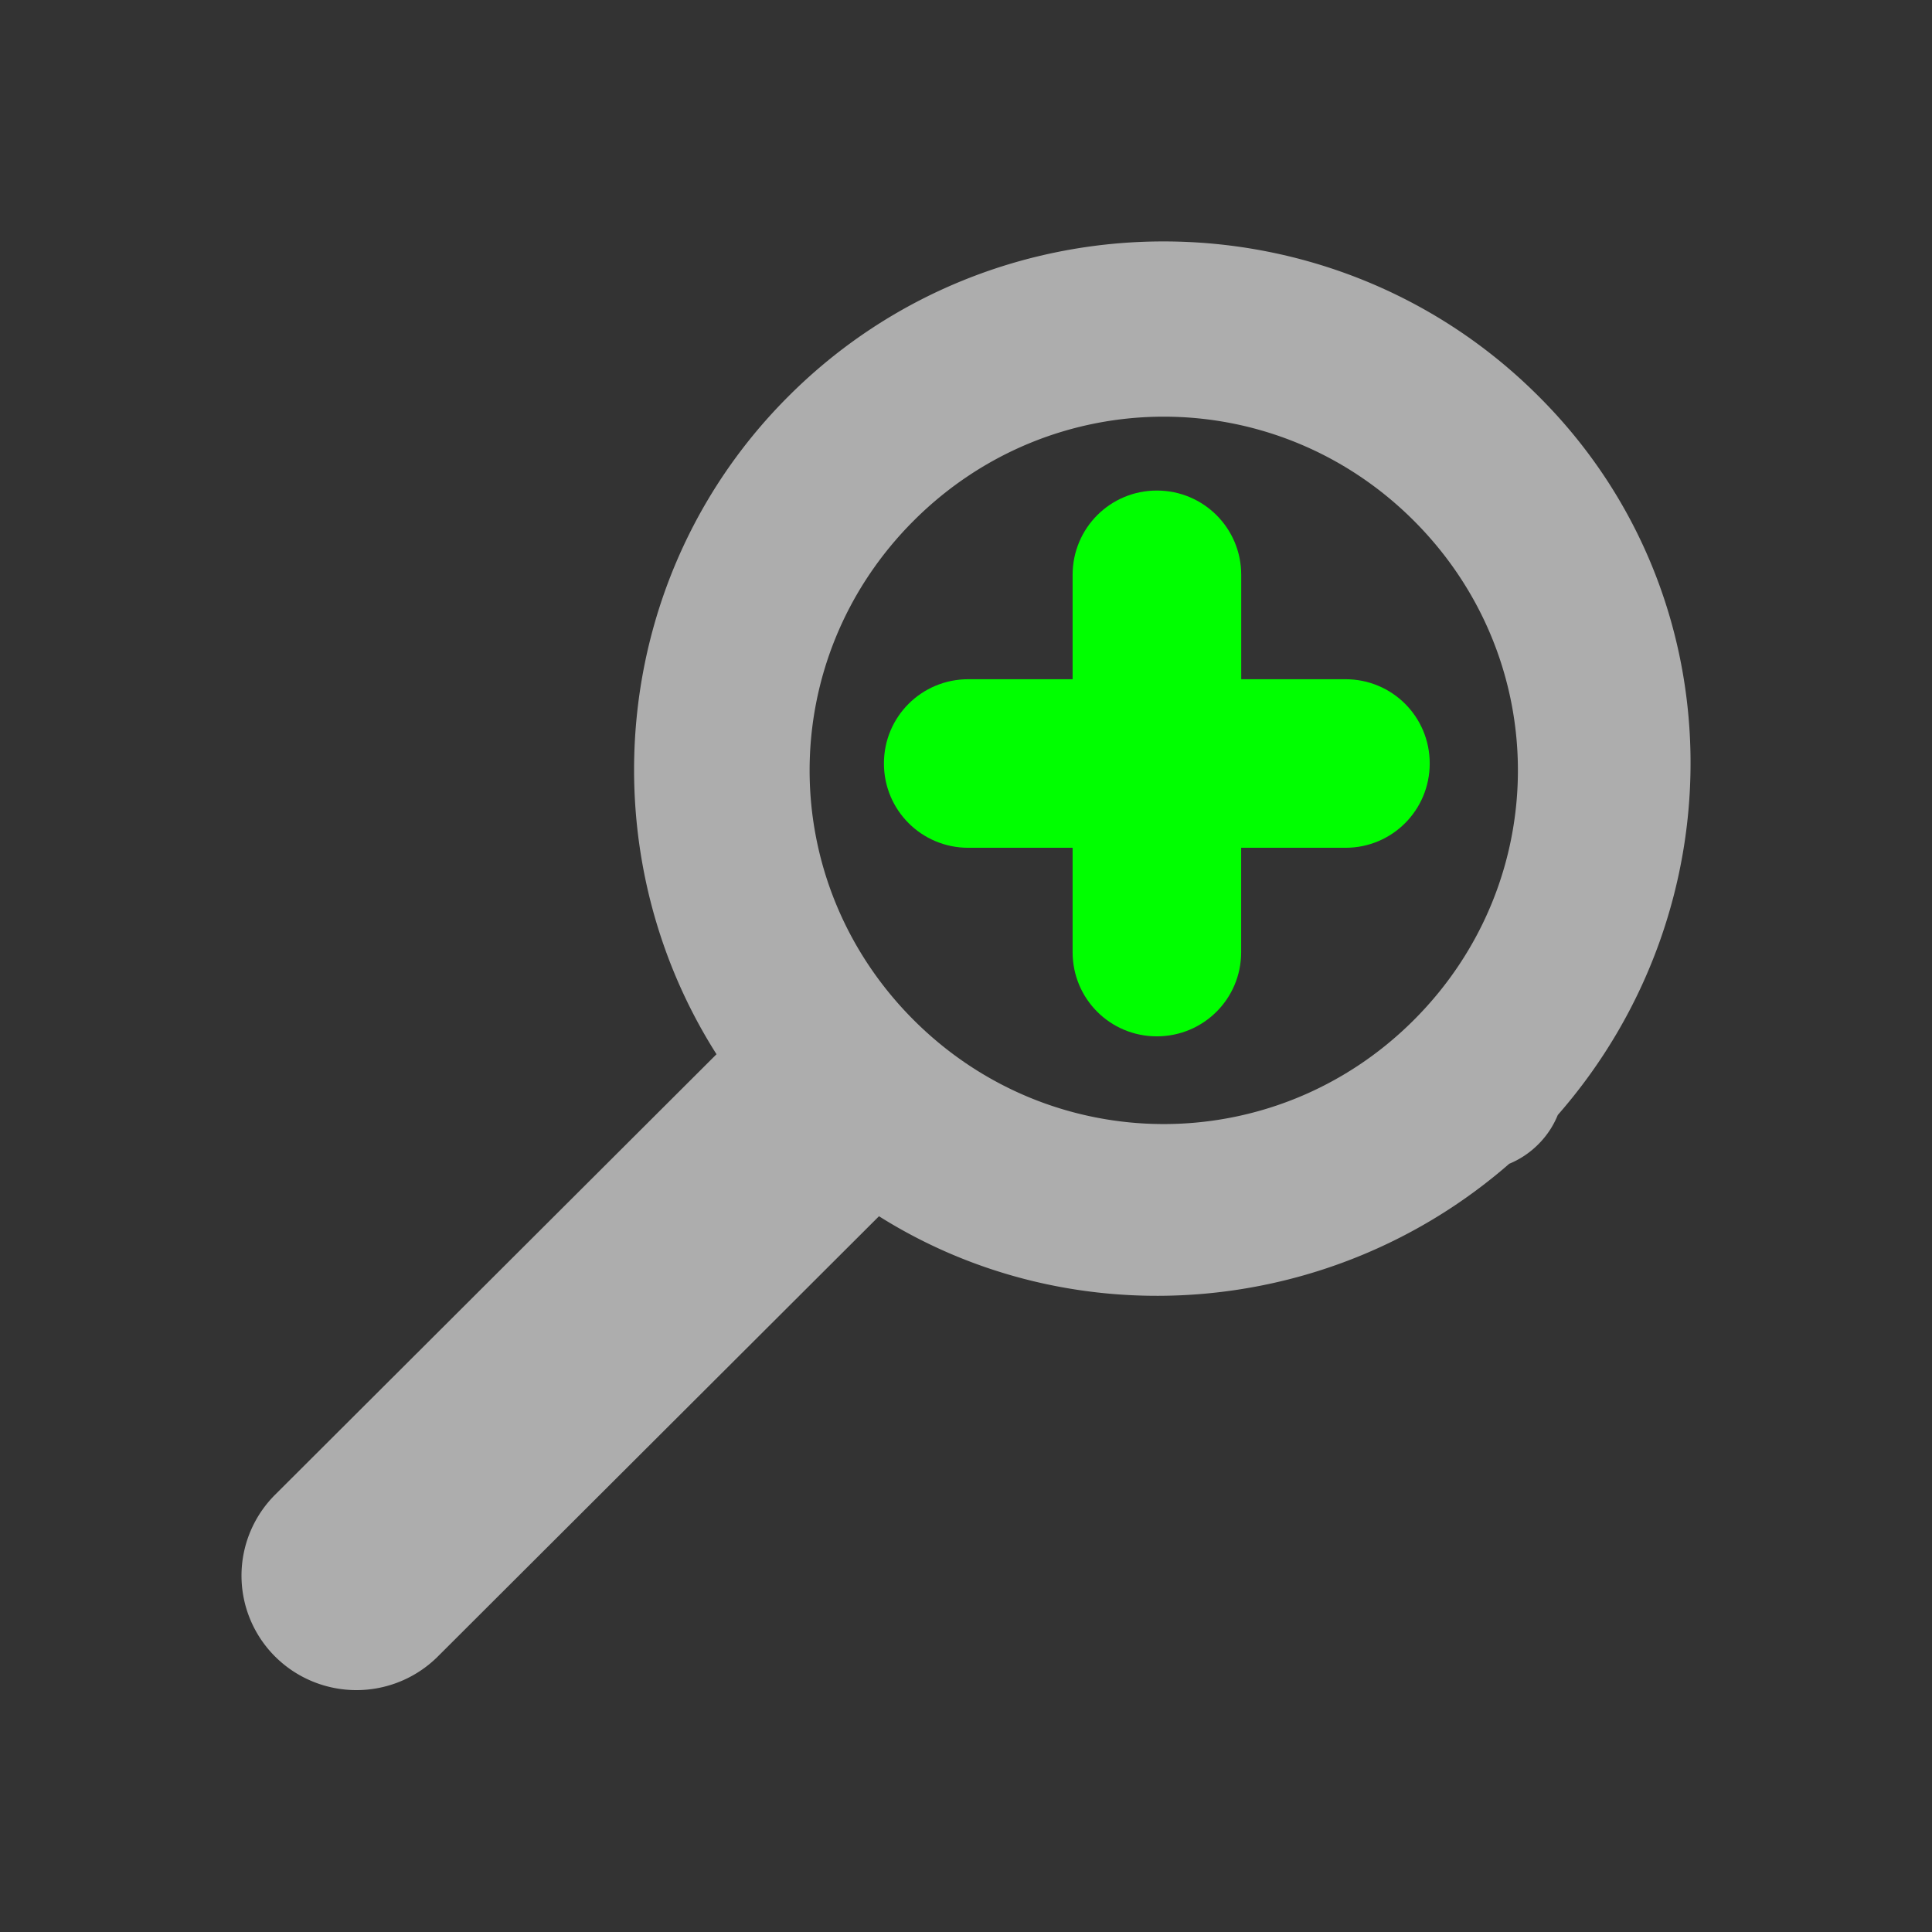 <?xml version="1.0" encoding="UTF-8" standalone="no"?>
<!-- Created with Inkscape (http://www.inkscape.org/) -->

<svg
   xmlns:dc="http://purl.org/dc/elements/1.1/"
   xmlns:cc="http://creativecommons.org/ns#"
   xmlns:rdf="http://www.w3.org/1999/02/22-rdf-syntax-ns#"
   xmlns:svg="http://www.w3.org/2000/svg"
   xmlns="http://www.w3.org/2000/svg"
   xmlns:sodipodi="http://sodipodi.sourceforge.net/DTD/sodipodi-0.dtd"
   xmlns:inkscape="http://www.inkscape.org/namespaces/inkscape"
   width="24"
   height="24"
   viewBox="0 0 6.35 6.35"
   version="1.1"
   id="svg8"
   inkscape:version="0.92+devel (01e32517f0, 2017-08-26, custom)"
   sodipodi:docname="zoom-in.svg">
  <rect x="0" y="0" width="6.35" height="6.35" fill="#333333" stroke="none"/>
  <defs
     id="defs2" />
  <sodipodi:namedview
     id="base"
     pagecolor="#002466"
     bordercolor="#ffffff"
     borderopacity="0.38"
     inkscape:pageopacity="1"
     inkscape:pageshadow="2"
     inkscape:zoom="10.137867"
     inkscape:cx="14.791524"
     inkscape:cy="8.9864459"
     inkscape:document-units="px"
     inkscape:current-layer="svg8"
     inkscape:document-rotation="0"
     showgrid="false"
     inkscape:showpageshadow="false"
     borderlayer="true"
     inkscape:window-width="1920"
     inkscape:window-height="1051"
     inkscape:window-x="0"
     inkscape:window-y="0"
     inkscape:window-maximized="1"
     units="px" />
  <g
     id="g848"
     inkscape:label="#zoom-in"
     transform="scale(1.5)">
    <rect
       inkscape:label="#boundary"
       y="4.4595335e-08"
       x="4.4595339e-08"
       height="4.233"
       width="4.233"
       id="rect811"
       style="fill:none;stroke-width:0.205" />
    <path
       inkscape:label="#"
       style="opacity:0.6;stroke-width:0.144"
       inkscape:connector-curvature="0"
       d="M 3.371,0.868 C 2.919,0.416 2.18,0.416 1.728,0.868 1.337,1.258 1.285,1.862 1.57,2.31 L 0.603,3.275 a 0.252,0.251 0 0 0 0,0.355 0.252,0.251 0 0 0 0.356,0 L 1.926,2.665 c 0.426,0.268 0.991,0.225 1.381,-0.115 a 0.194,0.193 0 0 0 0.063,-0.042 0.194,0.193 0 0 0 0.043,-0.064 0.194,0.193 0 0 0 2.307e-4,-7.091e-4 C 3.811,1.989 3.805,1.3 3.371,0.868 Z M 3.098,1.141 c 0.304,0.304 0.304,0.79 0,1.094 -0.304,0.304 -0.792,0.304 -1.096,0 -0.304,-0.304 -0.304,-0.79 0,-1.094 0.304,-0.304 0.792,-0.304 1.096,-1e-7 z"
       fill="#fff"
       id="path835" />
    <path
       style="fill:#00ff00;stroke-width:2"
       d="m 19.203,8.143 c -0.775,2.3e-6 -1.398,0.625 -1.398,1.4 v 1.732 h -1.732 c -0.775,0 -1.4,0.623 -1.4,1.398 0,0.775 0.625,1.4 1.4,1.4 h 1.732 v 1.732 c 0,0.775 0.623,1.398 1.398,1.398 0.775,-1e-6 1.4,-0.623 1.4,-1.398 v -1.732 h 1.732 c 0.775,0 1.398,-0.625 1.398,-1.4 0,-0.775 -0.623,-1.398 -1.398,-1.398 H 20.604 V 9.543 c 0,-0.775 -0.625,-1.4 -1.4,-1.4 z"
       transform="scale(0.132)"
       id="rect842"
       inkscape:connector-curvature="0"
       inkscape:label="#" />
  </g>
</svg>
